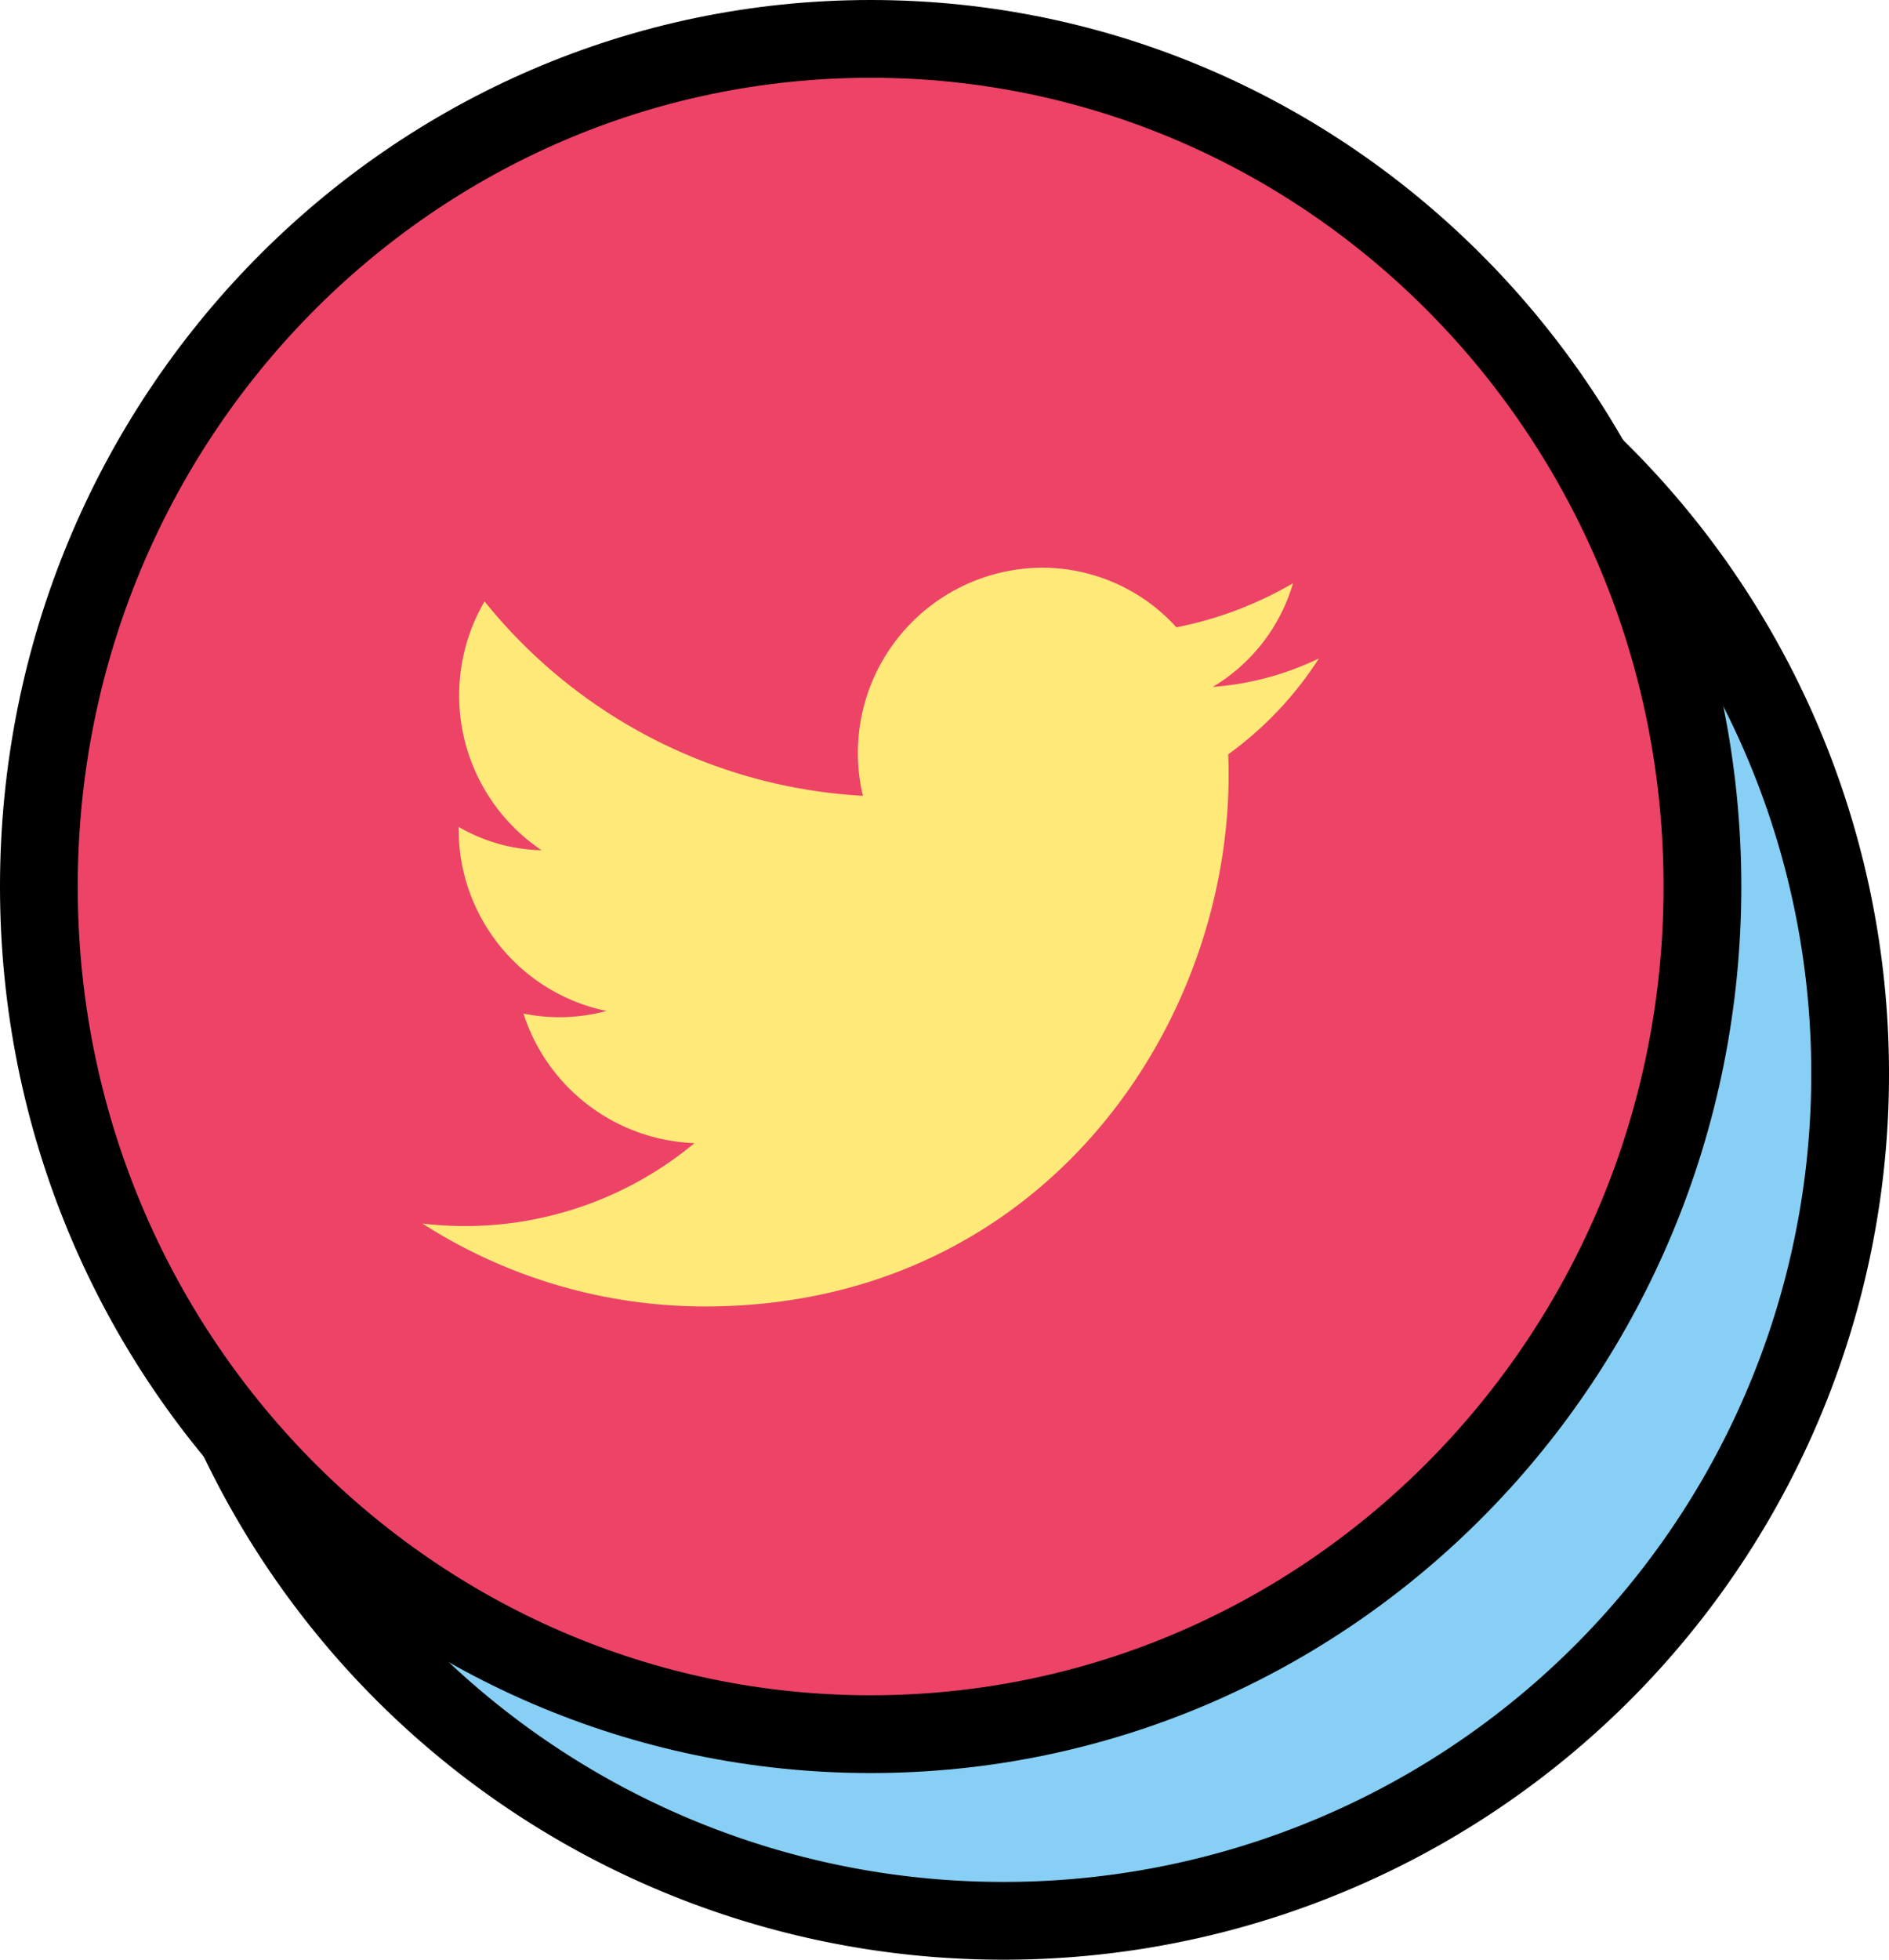 <svg id="Capa_1" data-name="Capa 1" xmlns="http://www.w3.org/2000/svg" viewBox="0 0 72.9 75.6"><defs><style>.cls-1{fill:#87cff4;}.cls-1,.cls-2{stroke:#000;stroke-miterlimit:10;stroke-width:3px;}.cls-2{fill:#ed4367;}.cls-3{fill:#ffe979;}</style></defs><path class="cls-1" d="M106.8,239.2a32.7,32.7,0,1,1,32.7-32.7A32.65,32.65,0,0,1,106.8,239.2Z" transform="translate(-68.1 -165.1)"/><path class="cls-2" d="M101.7,232c-17.7,0-32.1-14.6-32.1-32.7s14.4-32.7,32.1-32.7,32.1,14.6,32.1,32.7S119.4,232,101.7,232Z" transform="translate(-68.1 -165.1)"/><path class="cls-3" d="M84.4,212.3a20.2,20.2,0,0,0,10.9,3.2c13.2,0,20.6-11.2,20.2-21.3a13.67,13.67,0,0,0,3.5-3.7,11.33,11.33,0,0,1-4.1,1.1,6.91,6.91,0,0,0,3.1-4,14.43,14.43,0,0,1-4.5,1.7,7,7,0,0,0-5.2-2.3,7.15,7.15,0,0,0-6.9,8.8,20.16,20.16,0,0,1-14.6-7.5,7.2,7.2,0,0,0,2.2,9.6,6.65,6.65,0,0,1-3.2-.9,7.16,7.16,0,0,0,5.7,7.1,6.89,6.89,0,0,1-3.2.1,7.22,7.22,0,0,0,6.6,5A13.85,13.85,0,0,1,84.4,212.3Z" transform="translate(-68.1 -165.1)"/></svg>